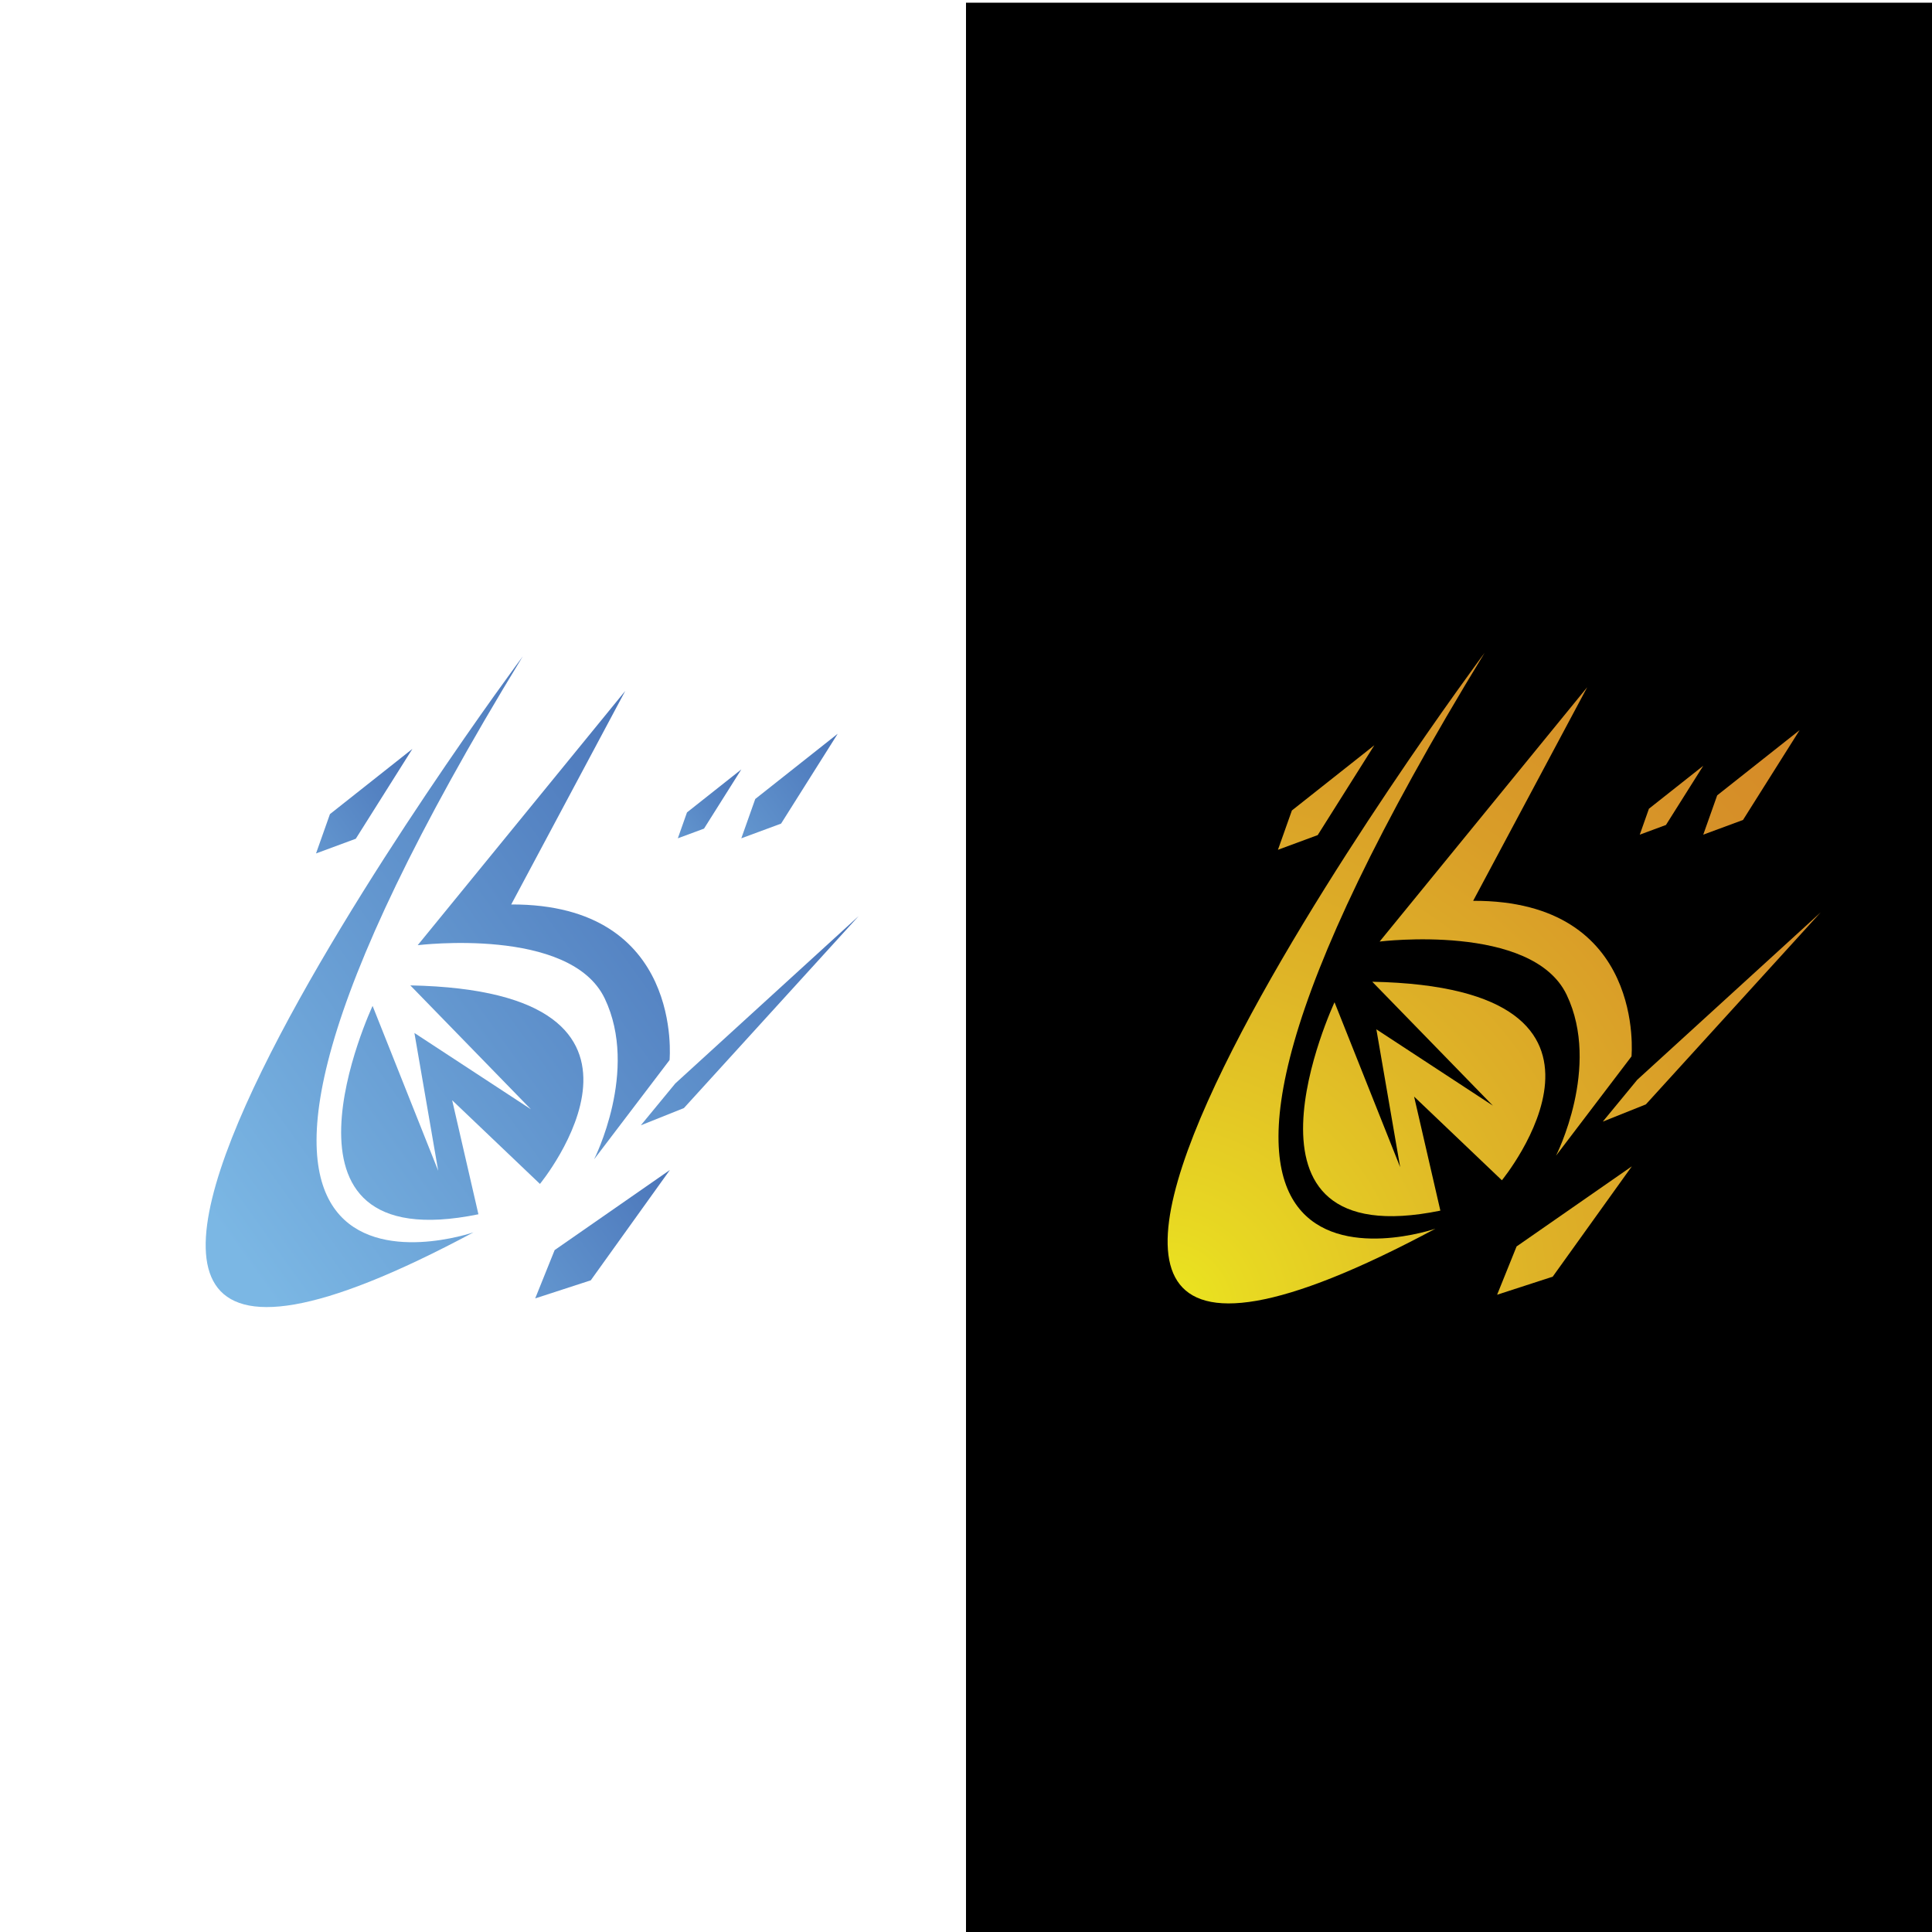 <?xml version="1.0" encoding="utf-8"?>
<!-- Generator: Adobe Illustrator 26.0.1, SVG Export Plug-In . SVG Version: 6.00 Build 0)  -->
<svg version="1.1" id="Layer_1" xmlns="http://www.w3.org/2000/svg" xmlns:xlink="http://www.w3.org/1999/xlink" x="0px" y="0px"
	 viewBox="0 0 1080 1080" style="enable-background:new 0 0 1080 1080;" xml:space="preserve">
<style type="text/css">
	.st0{fill:url(#SVGID_1_);}
	.st1{fill:url(#SVGID_00000054250762512927936880000003069018648555895457_);}
	.st2{fill:url(#SVGID_00000005971669064621883740000003369089881070002820_);}
	.st3{fill:url(#SVGID_00000162311023970982129720000008700690861911435414_);}
	.st4{fill:url(#SVGID_00000172407404116790288730000002915921363902020028_);}
	.st5{fill:url(#SVGID_00000141434838412126650880000012886251078919858865_);}
	.st6{fill:url(#SVGID_00000037665593378719898160000004660933227927498655_);}
	.st7{fill:url(#SVGID_00000142164671929433251490000012448174231169905594_);}
	.st8{fill:url(#SVGID_00000033332485634291021970000009902963147566678705_);}
	.st9{fill:url(#SVGID_00000059303098210938518890000009592324556762978186_);}
	.st10{fill:url(#SVGID_00000067226816087039775730000011614615720749717181_);}
	.st11{fill:url(#SVGID_00000066486399040476075040000003846952274510618296_);}
	.st12{fill:url(#SVGID_00000093173222035914672640000009298268964763257006_);}
	.st13{fill:url(#SVGID_00000127033991554908350580000010014043793149933245_);}
	.st14{fill:url(#SVGID_00000101101278449224726480000010503937410284554663_);}
	.st15{fill:url(#SVGID_00000044862578004729038880000012224888913296692384_);}
	.st16{fill:url(#SVGID_00000150818759400081447620000010344603677486444683_);}
	.st17{fill:url(#SVGID_00000012440536517598499170000014409121307332901801_);}
	.st18{fill:url(#SVGID_00000109731717996673031410000006980184328730516902_);}
	.st19{fill:url(#SVGID_00000078729238973785712690000012462384593171777971_);}
	.st20{fill:url(#SVGID_00000080169508093213163440000016874525077709859751_);}
	.st21{fill:url(#SVGID_00000026851458733245756150000017225282129625012621_);}
	.st22{fill:url(#SVGID_00000030488166279392862690000009185091913572496261_);}
	.st23{fill:url(#SVGID_00000036231506569043225170000016600286682563654557_);}
</style>
<rect x="540" y="1.51" width="540" height="1080"/>
<g>
	<radialGradient id="SVGID_1_" cx="651.079" cy="732.243" r="492.789" gradientUnits="userSpaceOnUse">
		<stop  offset="0" style="stop-color:#EBE71E"/>
		<stop  offset="0.093" style="stop-color:#E8D922"/>
		<stop  offset="0.388" style="stop-color:#DFB627"/>
		<stop  offset="0.649" style="stop-color:#D99D28"/>
		<stop  offset="0.862" style="stop-color:#D68F28"/>
		<stop  offset="1" style="stop-color:#D58928"/>
	</radialGradient>
	<path class="st0" d="M829.93,364.91c0,0-379.72,510.42-27.52,321.94C802.42,686.84,587.79,761.14,829.93,364.91z"/>
	
		<radialGradient id="SVGID_00000181799932243374878410000018306729659456090815_" cx="651.079" cy="732.243" r="492.789" gradientUnits="userSpaceOnUse">
		<stop  offset="0" style="stop-color:#EBE71E"/>
		<stop  offset="0.093" style="stop-color:#E8D922"/>
		<stop  offset="0.388" style="stop-color:#DFB627"/>
		<stop  offset="0.649" style="stop-color:#D99D28"/>
		<stop  offset="0.862" style="stop-color:#D68F28"/>
		<stop  offset="1" style="stop-color:#D58928"/>
	</radialGradient>
	<path style="fill:url(#SVGID_00000181799932243374878410000018306729659456090815_);" d="M746.01,560.27
		c0,0-66.5,142.17,59.16,116.48l-14.68-63.75l49.07,46.78c0,0,88.51-107.77-72.46-110.98l67.41,69.25L769.4,575.4l13.3,77.04
		L746.01,560.27z"/>
	
		<radialGradient id="SVGID_00000068654685768734219970000008634441867127511171_" cx="651.079" cy="732.243" r="492.789" gradientUnits="userSpaceOnUse">
		<stop  offset="0" style="stop-color:#EBE71E"/>
		<stop  offset="0.093" style="stop-color:#E8D922"/>
		<stop  offset="0.388" style="stop-color:#DFB627"/>
		<stop  offset="0.649" style="stop-color:#D99D28"/>
		<stop  offset="0.862" style="stop-color:#D68F28"/>
		<stop  offset="1" style="stop-color:#D58928"/>
	</radialGradient>
	<path style="fill:url(#SVGID_00000068654685768734219970000008634441867127511171_);" d="M771.23,526.33
		c0,0,85.3-10.55,104.56,29.81c19.26,40.36-5.96,89.89-5.96,89.89l42.19-55.49c0,0,8.25-87.29-88.51-86.98l63.75-119.39
		L771.23,526.33z"/>
	
		<radialGradient id="SVGID_00000080188416313707681330000017236689650392824215_" cx="651.079" cy="732.243" r="492.789" gradientUnits="userSpaceOnUse">
		<stop  offset="0" style="stop-color:#EBE71E"/>
		<stop  offset="0.093" style="stop-color:#E8D922"/>
		<stop  offset="0.388" style="stop-color:#DFB627"/>
		<stop  offset="0.649" style="stop-color:#D99D28"/>
		<stop  offset="0.862" style="stop-color:#D68F28"/>
		<stop  offset="1" style="stop-color:#D58928"/>
	</radialGradient>
	<polygon style="fill:url(#SVGID_00000080188416313707681330000017236689650392824215_);" points="915.23,603.61 1017.73,510.05 
		920.05,617.36 895.97,626.99 	"/>
	
		<radialGradient id="SVGID_00000183212746936004701220000017231085518205777807_" cx="651.079" cy="732.243" r="492.789" gradientUnits="userSpaceOnUse">
		<stop  offset="0" style="stop-color:#EBE71E"/>
		<stop  offset="0.093" style="stop-color:#E8D922"/>
		<stop  offset="0.388" style="stop-color:#DFB627"/>
		<stop  offset="0.649" style="stop-color:#D99D28"/>
		<stop  offset="0.862" style="stop-color:#D68F28"/>
		<stop  offset="1" style="stop-color:#D58928"/>
	</radialGradient>
	<polygon style="fill:url(#SVGID_00000183212746936004701220000017231085518205777807_);" points="921.76,452.09 952.13,428.07 
		931.28,461.16 916.64,466.58 	"/>
	
		<radialGradient id="SVGID_00000047028858714551519540000014018050495843064192_" cx="651.079" cy="732.243" r="492.789" gradientUnits="userSpaceOnUse">
		<stop  offset="0" style="stop-color:#EBE71E"/>
		<stop  offset="0.093" style="stop-color:#E8D922"/>
		<stop  offset="0.388" style="stop-color:#DFB627"/>
		<stop  offset="0.649" style="stop-color:#D99D28"/>
		<stop  offset="0.862" style="stop-color:#D68F28"/>
		<stop  offset="1" style="stop-color:#D58928"/>
	</radialGradient>
	<polygon style="fill:url(#SVGID_00000047028858714551519540000014018050495843064192_);" points="722.17,453.06 768.26,416.6 
		736.61,466.82 714.38,475.04 	"/>
	
		<radialGradient id="SVGID_00000121998464604212459520000014778979243317059512_" cx="651.079" cy="732.243" r="492.789" gradientUnits="userSpaceOnUse">
		<stop  offset="0" style="stop-color:#EBE71E"/>
		<stop  offset="0.093" style="stop-color:#E8D922"/>
		<stop  offset="0.388" style="stop-color:#DFB627"/>
		<stop  offset="0.649" style="stop-color:#D99D28"/>
		<stop  offset="0.862" style="stop-color:#D68F28"/>
		<stop  offset="1" style="stop-color:#D58928"/>
	</radialGradient>
	<polygon style="fill:url(#SVGID_00000121998464604212459520000014778979243317059512_);" points="847.78,696.77 912.2,651.99 
		867.97,713.67 836.9,723.76 	"/>
	
		<radialGradient id="SVGID_00000145036280132067248230000010919759156366482316_" cx="651.079" cy="732.243" r="492.789" gradientUnits="userSpaceOnUse">
		<stop  offset="0" style="stop-color:#EBE71E"/>
		<stop  offset="0.093" style="stop-color:#E8D922"/>
		<stop  offset="0.388" style="stop-color:#DFB627"/>
		<stop  offset="0.649" style="stop-color:#D99D28"/>
		<stop  offset="0.862" style="stop-color:#D68F28"/>
		<stop  offset="1" style="stop-color:#D58928"/>
	</radialGradient>
	<polygon style="fill:url(#SVGID_00000145036280132067248230000010919759156366482316_);" points="959.92,444.6 1006.01,408.14 
		974.36,458.36 952.13,466.58 	"/>
</g>
<g>
	
		<radialGradient id="SVGID_00000116202607777176236210000003592671441130997904_" cx="-750.389" cy="908.846" r="492.789" gradientUnits="userSpaceOnUse">
		<stop  offset="0" style="stop-color:#EBE71E"/>
		<stop  offset="0.093" style="stop-color:#E8D922"/>
		<stop  offset="0.388" style="stop-color:#DFB627"/>
		<stop  offset="0.649" style="stop-color:#D99D28"/>
		<stop  offset="0.862" style="stop-color:#D68F28"/>
		<stop  offset="1" style="stop-color:#D58928"/>
	</radialGradient>
	<path style="fill:url(#SVGID_00000116202607777176236210000003592671441130997904_);" d="M-571.54,541.51
		c0,0-379.72,510.42-27.52,321.94C-599.05,863.44-813.68,937.74-571.54,541.51z"/>
	
		<radialGradient id="SVGID_00000007400677883732205950000002791781857342439325_" cx="-750.389" cy="908.846" r="492.789" gradientUnits="userSpaceOnUse">
		<stop  offset="0" style="stop-color:#EBE71E"/>
		<stop  offset="0.093" style="stop-color:#E8D922"/>
		<stop  offset="0.388" style="stop-color:#DFB627"/>
		<stop  offset="0.649" style="stop-color:#D99D28"/>
		<stop  offset="0.862" style="stop-color:#D68F28"/>
		<stop  offset="1" style="stop-color:#D58928"/>
	</radialGradient>
	<path style="fill:url(#SVGID_00000007400677883732205950000002791781857342439325_);" d="M-655.46,736.87
		c0,0-66.5,142.17,59.16,116.48l-14.68-63.75l49.07,46.78c0,0,88.51-107.77-72.46-110.98l67.41,69.25L-632.07,752l13.3,77.04
		L-655.46,736.87z"/>
	
		<radialGradient id="SVGID_00000070119508545538299810000011801840542912846260_" cx="-750.389" cy="908.846" r="492.789" gradientUnits="userSpaceOnUse">
		<stop  offset="0" style="stop-color:#EBE71E"/>
		<stop  offset="0.093" style="stop-color:#E8D922"/>
		<stop  offset="0.388" style="stop-color:#DFB627"/>
		<stop  offset="0.649" style="stop-color:#D99D28"/>
		<stop  offset="0.862" style="stop-color:#D68F28"/>
		<stop  offset="1" style="stop-color:#D58928"/>
	</radialGradient>
	<path style="fill:url(#SVGID_00000070119508545538299810000011801840542912846260_);" d="M-630.24,702.93
		c0,0,85.3-10.55,104.56,29.81c19.26,40.36-5.96,89.89-5.96,89.89l42.19-55.49c0,0,8.25-87.29-88.51-86.98l63.75-119.39
		L-630.24,702.93z"/>
	
		<radialGradient id="SVGID_00000128445713509946453180000001023281822251325367_" cx="-750.389" cy="908.846" r="492.789" gradientUnits="userSpaceOnUse">
		<stop  offset="0" style="stop-color:#EBE71E"/>
		<stop  offset="0.093" style="stop-color:#E8D922"/>
		<stop  offset="0.388" style="stop-color:#DFB627"/>
		<stop  offset="0.649" style="stop-color:#D99D28"/>
		<stop  offset="0.862" style="stop-color:#D68F28"/>
		<stop  offset="1" style="stop-color:#D58928"/>
	</radialGradient>
	<polygon style="fill:url(#SVGID_00000128445713509946453180000001023281822251325367_);" points="-486.24,780.21 -383.74,686.65 
		-481.42,793.97 -505.5,803.6 	"/>
	
		<radialGradient id="SVGID_00000083792174203453797520000004807988130957361808_" cx="-750.389" cy="908.846" r="492.789" gradientUnits="userSpaceOnUse">
		<stop  offset="0" style="stop-color:#EBE71E"/>
		<stop  offset="0.093" style="stop-color:#E8D922"/>
		<stop  offset="0.388" style="stop-color:#DFB627"/>
		<stop  offset="0.649" style="stop-color:#D99D28"/>
		<stop  offset="0.862" style="stop-color:#D68F28"/>
		<stop  offset="1" style="stop-color:#D58928"/>
	</radialGradient>
	<polygon style="fill:url(#SVGID_00000083792174203453797520000004807988130957361808_);" points="-479.7,628.7 -449.33,604.67 
		-470.18,637.76 -484.83,643.18 	"/>
	
		<radialGradient id="SVGID_00000041267417606364435120000008782950220777169797_" cx="-750.389" cy="908.846" r="492.789" gradientUnits="userSpaceOnUse">
		<stop  offset="0" style="stop-color:#EBE71E"/>
		<stop  offset="0.093" style="stop-color:#E8D922"/>
		<stop  offset="0.388" style="stop-color:#DFB627"/>
		<stop  offset="0.649" style="stop-color:#D99D28"/>
		<stop  offset="0.862" style="stop-color:#D68F28"/>
		<stop  offset="1" style="stop-color:#D58928"/>
	</radialGradient>
	<polygon style="fill:url(#SVGID_00000041267417606364435120000008782950220777169797_);" points="-679.3,629.66 -633.21,593.2 
		-664.85,643.42 -687.08,651.64 	"/>
	
		<radialGradient id="SVGID_00000065761976561375210590000015291964265095610812_" cx="-750.389" cy="908.846" r="492.789" gradientUnits="userSpaceOnUse">
		<stop  offset="0" style="stop-color:#EBE71E"/>
		<stop  offset="0.093" style="stop-color:#E8D922"/>
		<stop  offset="0.388" style="stop-color:#DFB627"/>
		<stop  offset="0.649" style="stop-color:#D99D28"/>
		<stop  offset="0.862" style="stop-color:#D68F28"/>
		<stop  offset="1" style="stop-color:#D58928"/>
	</radialGradient>
	<polygon style="fill:url(#SVGID_00000065761976561375210590000015291964265095610812_);" points="-553.68,873.37 -489.27,828.59 
		-533.49,890.27 -564.56,900.37 	"/>
	
		<radialGradient id="SVGID_00000073703011170972138970000008613941896551065482_" cx="-750.389" cy="908.846" r="492.789" gradientUnits="userSpaceOnUse">
		<stop  offset="0" style="stop-color:#EBE71E"/>
		<stop  offset="0.093" style="stop-color:#E8D922"/>
		<stop  offset="0.388" style="stop-color:#DFB627"/>
		<stop  offset="0.649" style="stop-color:#D99D28"/>
		<stop  offset="0.862" style="stop-color:#D68F28"/>
		<stop  offset="1" style="stop-color:#D58928"/>
	</radialGradient>
	<polygon style="fill:url(#SVGID_00000073703011170972138970000008613941896551065482_);" points="-441.55,621.2 -395.46,584.74 
		-427.1,634.96 -449.33,643.18 	"/>
</g>
<g>
	
		<linearGradient id="SVGID_00000161630468643695853030000003298111574988940931_" gradientUnits="userSpaceOnUse" x1="100.664" y1="655.572" x2="439.797" y2="412.056">
		<stop  offset="0" style="stop-color:#7BB7E4"/>
		<stop  offset="1" style="stop-color:#436BB3"/>
	</linearGradient>
	<path style="fill:url(#SVGID_00000161630468643695853030000003298111574988940931_);" d="M292.2,366.95
		c0,0-379.72,510.42-27.52,321.94C264.69,688.88,50.06,763.18,292.2,366.95z"/>
	
		<linearGradient id="SVGID_00000150806053845663703630000008996752733866938017_" gradientUnits="userSpaceOnUse" x1="132.576" y1="700.016" x2="471.71" y2="456.5">
		<stop  offset="0" style="stop-color:#7BB7E4"/>
		<stop  offset="1" style="stop-color:#436BB3"/>
	</linearGradient>
	<path style="fill:url(#SVGID_00000150806053845663703630000008996752733866938017_);" d="M208.28,562.31
		c0,0-66.5,142.17,59.16,116.48l-14.68-63.75l49.07,46.78c0,0,88.51-107.77-72.46-110.98l67.41,69.25l-65.12-42.65l13.3,77.04
		L208.28,562.31z"/>
	
		<linearGradient id="SVGID_00000097500626119304184070000007564621078258499225_" gradientUnits="userSpaceOnUse" x1="116.775" y1="678.01" x2="455.909" y2="434.495">
		<stop  offset="0" style="stop-color:#7BB7E4"/>
		<stop  offset="1" style="stop-color:#436BB3"/>
	</linearGradient>
	<path style="fill:url(#SVGID_00000097500626119304184070000007564621078258499225_);" d="M233.5,528.37
		c0,0,85.3-10.55,104.56,29.81s-5.96,89.89-5.96,89.89l42.19-55.49c0,0,8.25-87.29-88.51-86.98l63.75-119.39L233.5,528.37z"/>
	
		<linearGradient id="SVGID_00000137098389546641553530000006342721136599659428_" gradientUnits="userSpaceOnUse" x1="213.548" y1="722.006" x2="533.434" y2="492.311">
		<stop  offset="0" style="stop-color:#7BB7E4"/>
		<stop  offset="1" style="stop-color:#436BB3"/>
	</linearGradient>
	<polygon style="fill:url(#SVGID_00000137098389546641553530000006342721136599659428_);" points="377.5,605.65 480,512.09 
		382.32,619.41 358.24,629.04 	"/>
	
		<linearGradient id="SVGID_00000060009780562024562290000006331645941129229247_" gradientUnits="userSpaceOnUse" x1="334.208" y1="496.757" x2="432.394" y2="426.254">
		<stop  offset="0" style="stop-color:#7BB7E4"/>
		<stop  offset="1" style="stop-color:#436BB3"/>
	</linearGradient>
	<polygon style="fill:url(#SVGID_00000060009780562024562290000006331645941129229247_);" points="384.03,454.14 414.4,430.11 
		393.55,463.2 378.91,468.62 	"/>
	
		<linearGradient id="SVGID_00000092434291372994585610000000059087504418911914_" gradientUnits="userSpaceOnUse" x1="108.819" y1="519.783" x2="257.831" y2="412.785">
		<stop  offset="0" style="stop-color:#7BB7E4"/>
		<stop  offset="1" style="stop-color:#436BB3"/>
	</linearGradient>
	<polygon style="fill:url(#SVGID_00000092434291372994585610000000059087504418911914_);" points="184.44,455.1 230.53,418.64 
		198.89,468.86 176.66,477.08 	"/>
	
		<linearGradient id="SVGID_00000052807784783624841820000002898281849756916359_" gradientUnits="userSpaceOnUse" x1="211.514" y1="785.266" x2="408.721" y2="643.661">
		<stop  offset="0" style="stop-color:#7BB7E4"/>
		<stop  offset="1" style="stop-color:#436BB3"/>
	</linearGradient>
	<polygon style="fill:url(#SVGID_00000052807784783624841820000002898281849756916359_);" points="310.05,698.81 374.47,654.03 
		330.24,715.71 299.18,725.81 	"/>
	
		<linearGradient id="SVGID_00000110450388910378738220000013076159860746035870_" gradientUnits="userSpaceOnUse" x1="346.568" y1="511.322" x2="495.58" y2="404.324">
		<stop  offset="0" style="stop-color:#7BB7E4"/>
		<stop  offset="1" style="stop-color:#436BB3"/>
	</linearGradient>
	<polygon style="fill:url(#SVGID_00000110450388910378738220000013076159860746035870_);" points="422.19,446.64 468.28,410.18 
		436.63,460.4 414.4,468.62 	"/>
</g>
</svg>
